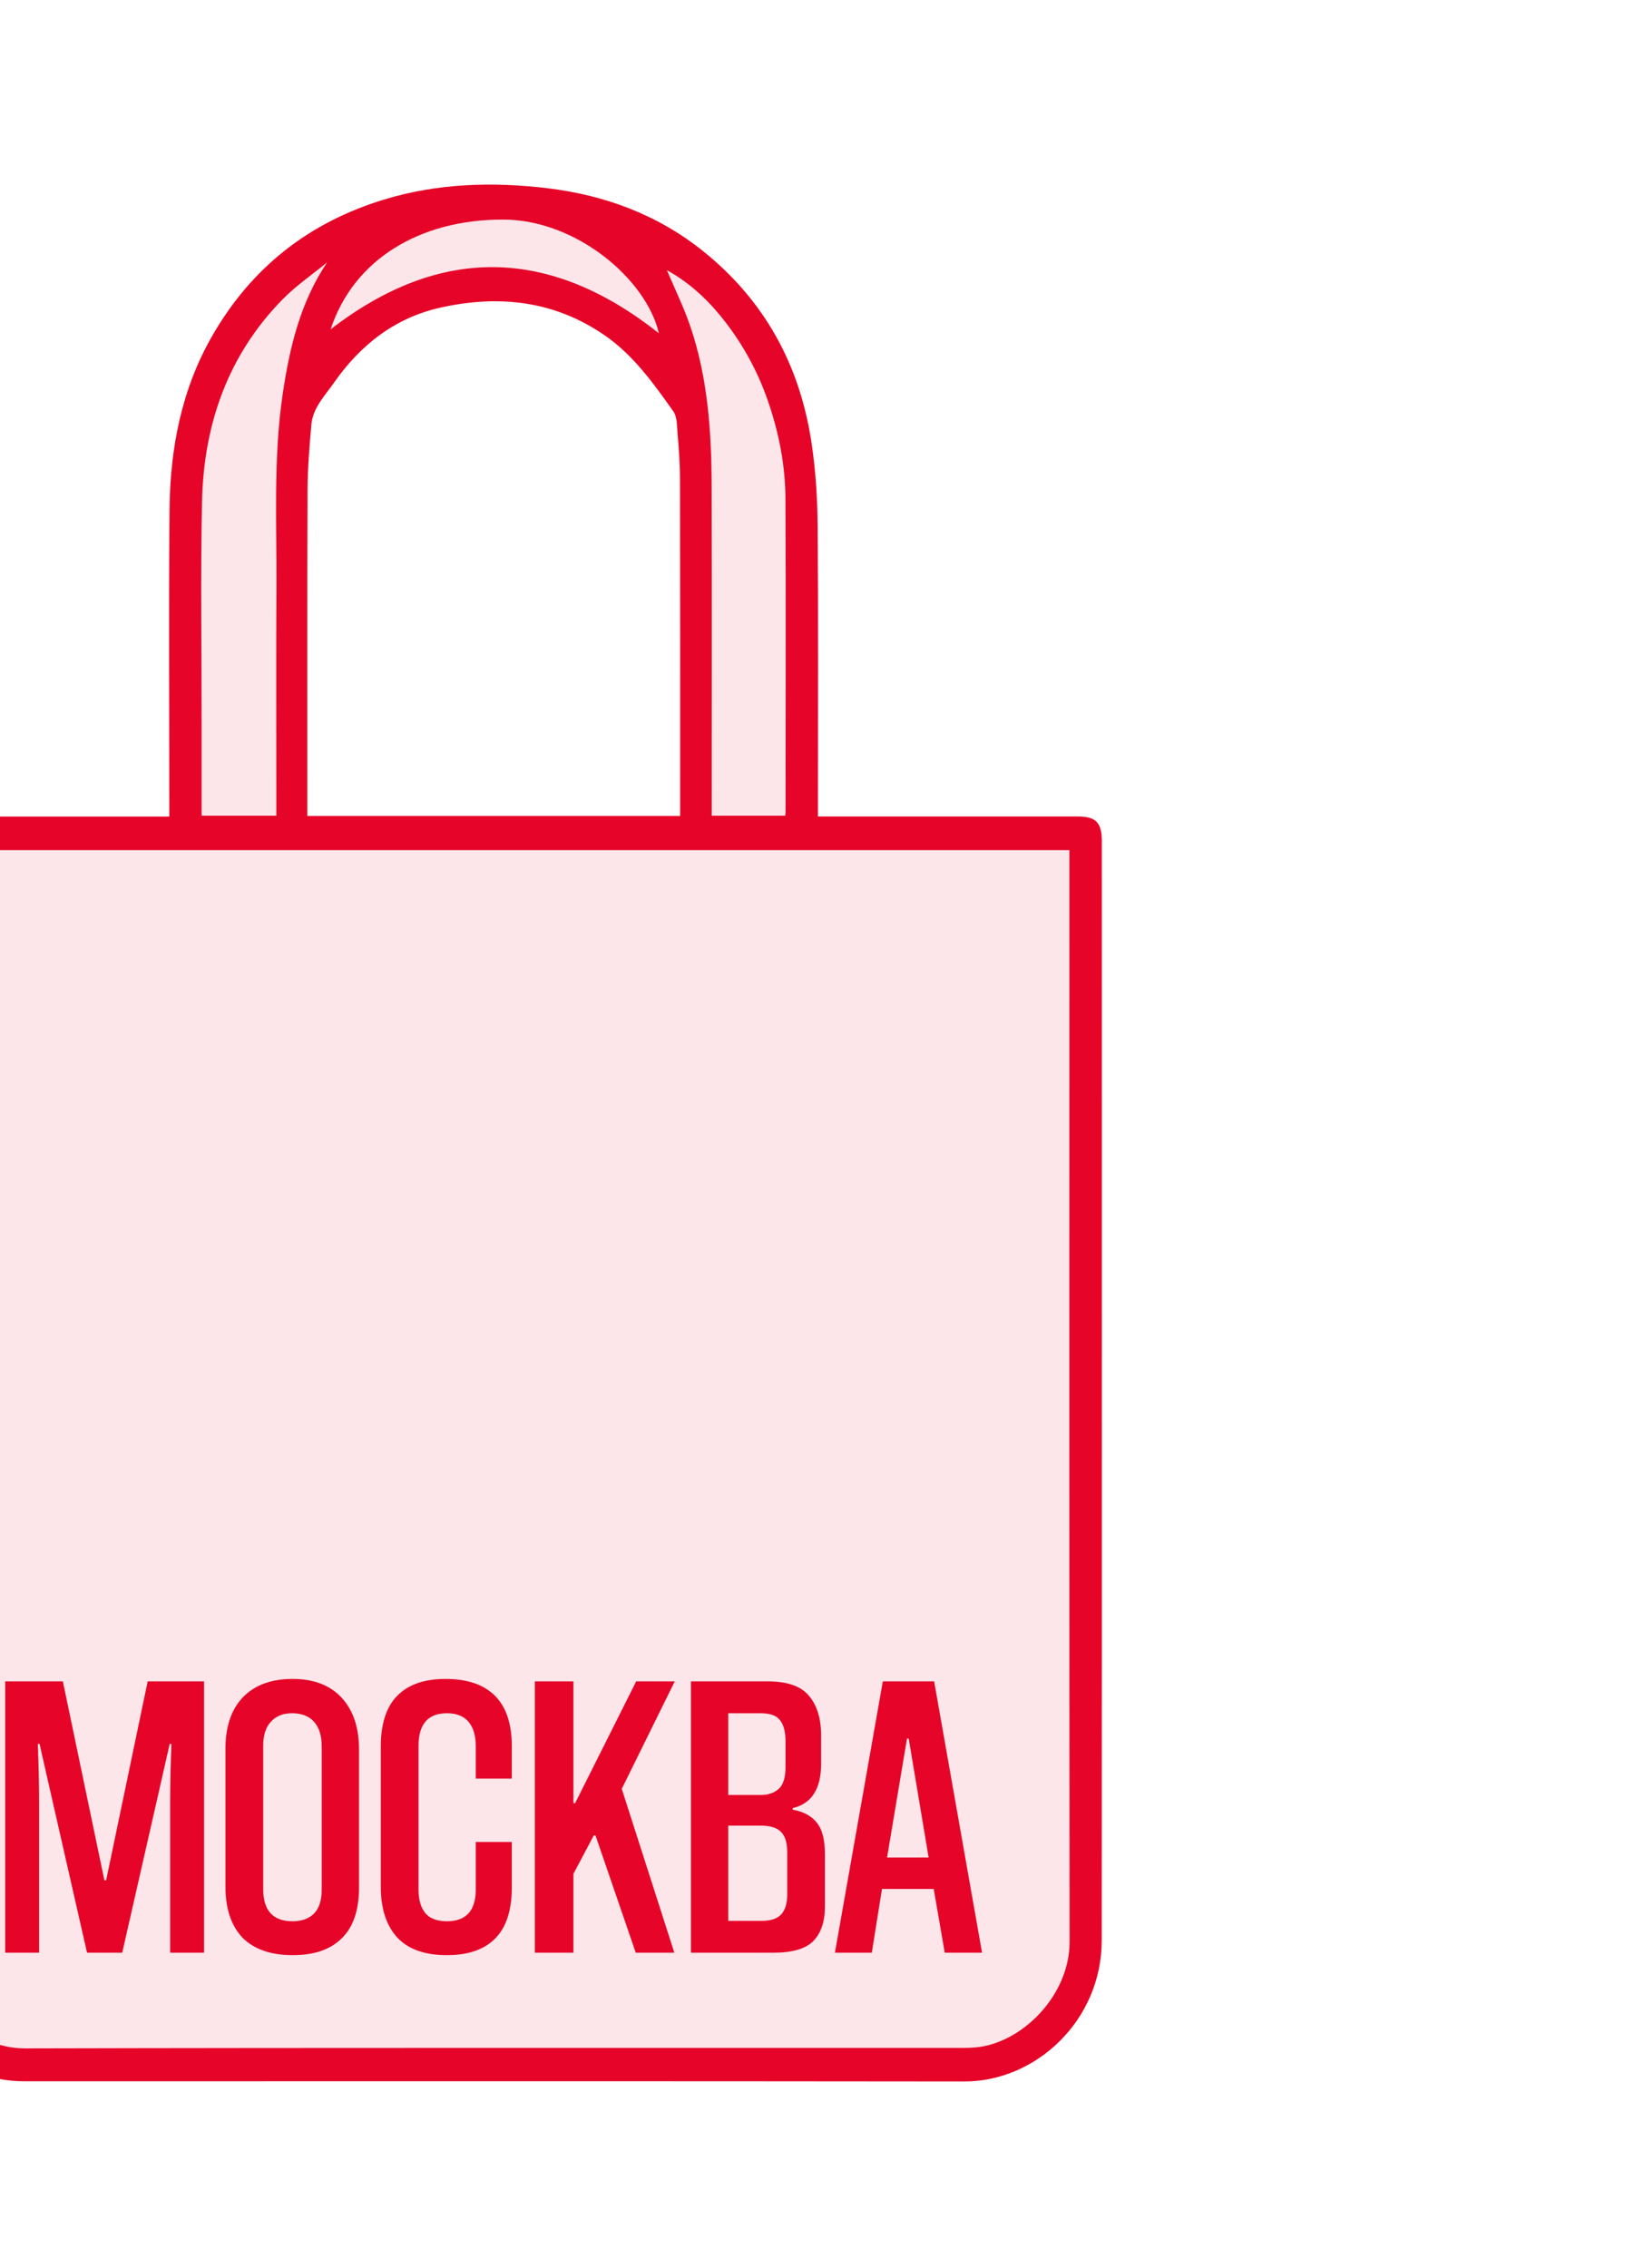 <svg width="317" height="440" viewBox="0 0 317 440" fill="none" xmlns="http://www.w3.org/2000/svg">
<path d="M32.846 158.41C32.846 157.483 32.846 156.769 32.846 156.047C32.846 136.98 32.716 117.913 32.89 98.855C33.002 87.065 35.18 75.659 41.072 65.331C48.752 51.865 59.98 43.125 74.575 38.693C85.013 35.527 95.669 35.25 106.212 36.517C117.145 37.828 127.471 41.555 136.408 48.726C148.313 58.286 155.185 70.789 157.45 85.977C158.248 91.31 158.587 96.768 158.63 102.163C158.769 120.08 158.682 138.005 158.682 155.922V158.401C159.559 158.401 160.314 158.401 161.077 158.401C177.069 158.401 193.061 158.401 209.062 158.401C212.619 158.401 213.756 159.561 213.756 163.217C213.756 234.286 213.782 305.364 213.739 376.433C213.73 391.95 201.009 403.829 187.065 403.811C126.299 403.731 65.542 403.776 4.776 403.776C-8.813 403.776 -20.076 393.734 -21.941 379.911C-22.132 378.52 -22.227 377.102 -22.227 375.701C-22.236 304.909 -22.236 234.108 -22.236 163.306C-22.236 159.534 -21.152 158.419 -17.446 158.419C-1.515 158.419 14.407 158.419 30.339 158.419C31.111 158.419 31.875 158.419 32.846 158.419V158.41ZM-15.893 164.938C-15.893 165.848 -15.893 166.579 -15.893 167.302C-15.893 236.837 -15.789 306.363 -16.006 375.889C-16.041 387.268 -5.897 397.417 4.889 397.39C65.464 397.239 126.03 397.319 186.605 397.301C188.219 397.301 189.885 397.221 191.447 396.846C199.578 394.92 207.508 386.394 207.5 376.718C207.43 306.916 207.465 237.122 207.465 167.319C207.465 166.544 207.465 165.768 207.465 164.929H-15.884L-15.893 164.938ZM131.948 158.303C131.948 157.625 131.948 157.099 131.948 156.564C131.948 135.357 131.965 114.14 131.922 92.933C131.922 89.919 131.679 86.904 131.436 83.899C131.323 82.517 131.358 80.849 130.638 79.823C126.811 74.41 122.941 68.979 117.44 65.144C107.583 58.286 96.745 57.153 85.421 59.686C76.674 61.639 69.941 66.865 64.787 74.258C63.025 76.782 60.7 79.083 60.405 82.392C60.032 86.583 59.685 90.802 59.667 95.011C59.589 115.344 59.624 135.687 59.624 156.02C59.624 156.743 59.624 157.465 59.624 158.294H131.948V158.303ZM63.459 50.911C60.561 53.292 57.429 55.423 54.808 58.099C44.257 68.854 39.528 82.267 39.198 97.267C38.877 112.08 39.129 126.902 39.12 141.715C39.12 147.218 39.12 152.72 39.12 158.25H53.611C53.611 157.34 53.611 156.6 53.611 155.86C53.611 141.849 53.55 127.839 53.628 113.828C53.697 101.334 53.003 88.804 54.852 76.372C56.188 67.4 58.244 58.687 63.451 50.911H63.459ZM129.388 52.427C130.941 56.119 132.651 59.579 133.892 63.218C137.354 73.34 138.039 83.908 138.065 94.52C138.117 115.059 138.083 135.606 138.083 156.145V158.25H152.331C152.365 157.875 152.4 157.679 152.4 157.483C152.4 137.212 152.487 116.941 152.374 96.661C152.339 90.222 151.098 83.935 148.99 77.826C146.829 71.556 143.627 65.911 139.445 60.89C136.608 57.483 133.284 54.576 129.397 52.427H129.388ZM64.145 63.886C85.482 47.424 106.715 47.932 127.818 64.645C125.397 54.184 111.8 42.608 97.595 42.599C81.334 42.581 68.579 50.411 64.145 63.886Z" fill="#E60528"/>
<path d="M-15.884 164.939H207.474C207.474 165.777 207.474 166.553 207.474 167.329C207.474 237.132 207.439 306.925 207.509 376.728C207.517 386.395 199.586 394.921 191.456 396.856C189.885 397.231 188.228 397.311 186.614 397.311C126.039 397.329 65.472 397.248 4.897 397.4C-5.897 397.427 -16.032 387.278 -15.997 375.898C-15.78 306.372 -15.884 236.837 -15.884 167.311C-15.884 166.58 -15.884 165.858 -15.884 164.948V164.939Z" fill="#E60528" fill-opacity="0.1"/>
<path d="M63.459 50.911C58.245 58.687 56.197 67.4 54.86 76.372C53.012 88.804 53.706 101.334 53.637 113.828C53.559 127.839 53.62 141.849 53.62 155.86C53.62 156.6 53.62 157.331 53.62 158.25H39.129C39.129 152.729 39.129 147.218 39.129 141.715C39.129 126.902 38.877 112.071 39.207 97.267C39.536 82.267 44.274 68.863 54.817 58.099C57.438 55.432 60.57 53.292 63.468 50.911H63.459Z" fill="#E60528" fill-opacity="0.1"/>
<path d="M129.38 52.418C133.267 54.567 136.59 57.475 139.428 60.881C143.61 65.902 146.812 71.547 148.973 77.817C151.081 83.926 152.322 90.213 152.357 96.652C152.469 116.923 152.391 137.194 152.383 157.474C152.383 157.67 152.348 157.875 152.313 158.241H138.065V156.136C138.065 135.598 138.1 115.05 138.048 94.512C138.022 83.89 137.336 73.331 133.874 63.209C132.633 59.579 130.924 56.11 129.371 52.418H129.38Z" fill="#E60528" fill-opacity="0.1"/>
<path d="M64.136 63.877C68.57 50.402 81.326 42.572 97.587 42.59C111.791 42.608 125.388 54.175 127.809 64.636C106.715 47.923 85.482 47.415 64.136 63.877Z" fill="#E60528" fill-opacity="0.1"/>
<path d="M183.282 378.831L181.143 366.464H171.107L169.132 378.831H161.975L171.271 326.19H181.225L190.522 378.831H183.282ZM172.094 360.359H180.156L176.289 337.289H175.96L172.094 360.359Z" fill="#E60528"/>
<path d="M134.046 378.831V326.19H148.936C152.721 326.19 155.381 327.115 156.916 328.965C158.507 330.815 159.302 333.405 159.302 336.734V342.125C159.302 347.041 157.465 349.921 153.79 350.767V351.084C155.874 351.454 157.437 352.299 158.479 353.621C159.521 354.889 160.042 356.95 160.042 359.804V369.794C160.042 372.806 159.274 375.079 157.739 376.612C156.258 378.091 153.68 378.831 150.006 378.831H134.046ZM152.721 359.329C152.721 357.479 152.309 356.158 151.487 355.365C150.719 354.572 149.403 354.176 147.538 354.176H141.286V372.648H147.785C149.54 372.648 150.801 372.225 151.569 371.379C152.337 370.534 152.721 369.265 152.721 367.574V359.329ZM152.392 337.765C152.392 335.968 152.035 334.62 151.322 333.722C150.664 332.823 149.403 332.374 147.538 332.374H141.286V348.23H147.62C149.046 348.23 150.198 347.833 151.075 347.041C151.953 346.248 152.392 344.847 152.392 342.839V337.765Z" fill="#E60528"/>
<path d="M123.338 378.831L115.523 356.078H115.194L111.245 363.531V378.831H103.759V326.19H111.245V349.815H111.574L123.42 326.19H130.907L120.623 347.041L130.824 378.831H123.338Z" fill="#E60528"/>
<path d="M92.301 357.346H99.293V366.146C99.293 370.585 98.224 373.889 96.085 376.056C93.946 378.223 90.82 379.306 86.707 379.306C82.429 379.306 79.22 378.17 77.081 375.897C74.942 373.572 73.873 370.268 73.873 365.987V338.874C73.873 334.434 74.942 331.131 77.081 328.964C79.22 326.797 82.347 325.714 86.46 325.714C90.628 325.714 93.809 326.797 96.003 328.964C98.197 331.131 99.293 334.408 99.293 338.795V345.058H92.301V338.795C92.301 336.734 91.835 335.148 90.902 334.038C89.97 332.928 88.571 332.373 86.707 332.373C83.032 332.373 81.195 334.487 81.195 338.716V366.542C81.195 368.551 81.633 370.083 82.511 371.14C83.388 372.197 84.787 372.726 86.707 372.726C90.436 372.726 92.301 370.665 92.301 366.542V357.346Z" fill="#E60528"/>
<path d="M69.652 366.146C69.652 370.585 68.528 373.889 66.279 376.056C64.086 378.223 60.932 379.306 56.819 379.306C52.541 379.306 49.278 378.17 47.029 375.897C44.835 373.572 43.738 370.268 43.738 365.987V339.27C43.738 334.989 44.863 331.66 47.111 329.281C49.415 326.903 52.623 325.714 56.736 325.714C60.85 325.714 64.031 326.929 66.279 329.361C68.528 331.792 69.652 335.148 69.652 339.429V366.146ZM62.413 338.795C62.413 336.734 61.919 335.148 60.932 334.038C59.945 332.928 58.519 332.373 56.654 332.373C54.899 332.373 53.528 332.928 52.541 334.038C51.554 335.095 51.06 336.654 51.06 338.716V366.463C51.06 370.638 52.952 372.726 56.736 372.726C58.546 372.726 59.945 372.224 60.932 371.22C61.919 370.216 62.413 368.656 62.413 366.542V338.795Z" fill="#E60528"/>
<path d="M33.008 378.831V349.736C33.008 346.512 33.09 342.707 33.255 338.32H32.926L23.712 378.831H16.884L7.67 338.32H7.341C7.505 342.707 7.588 346.512 7.588 349.736V378.831H1.006V326.19H12.195L20.257 364.799H20.586L28.648 326.19H39.589V378.831H33.008Z" fill="#E60528"/>
</svg>
